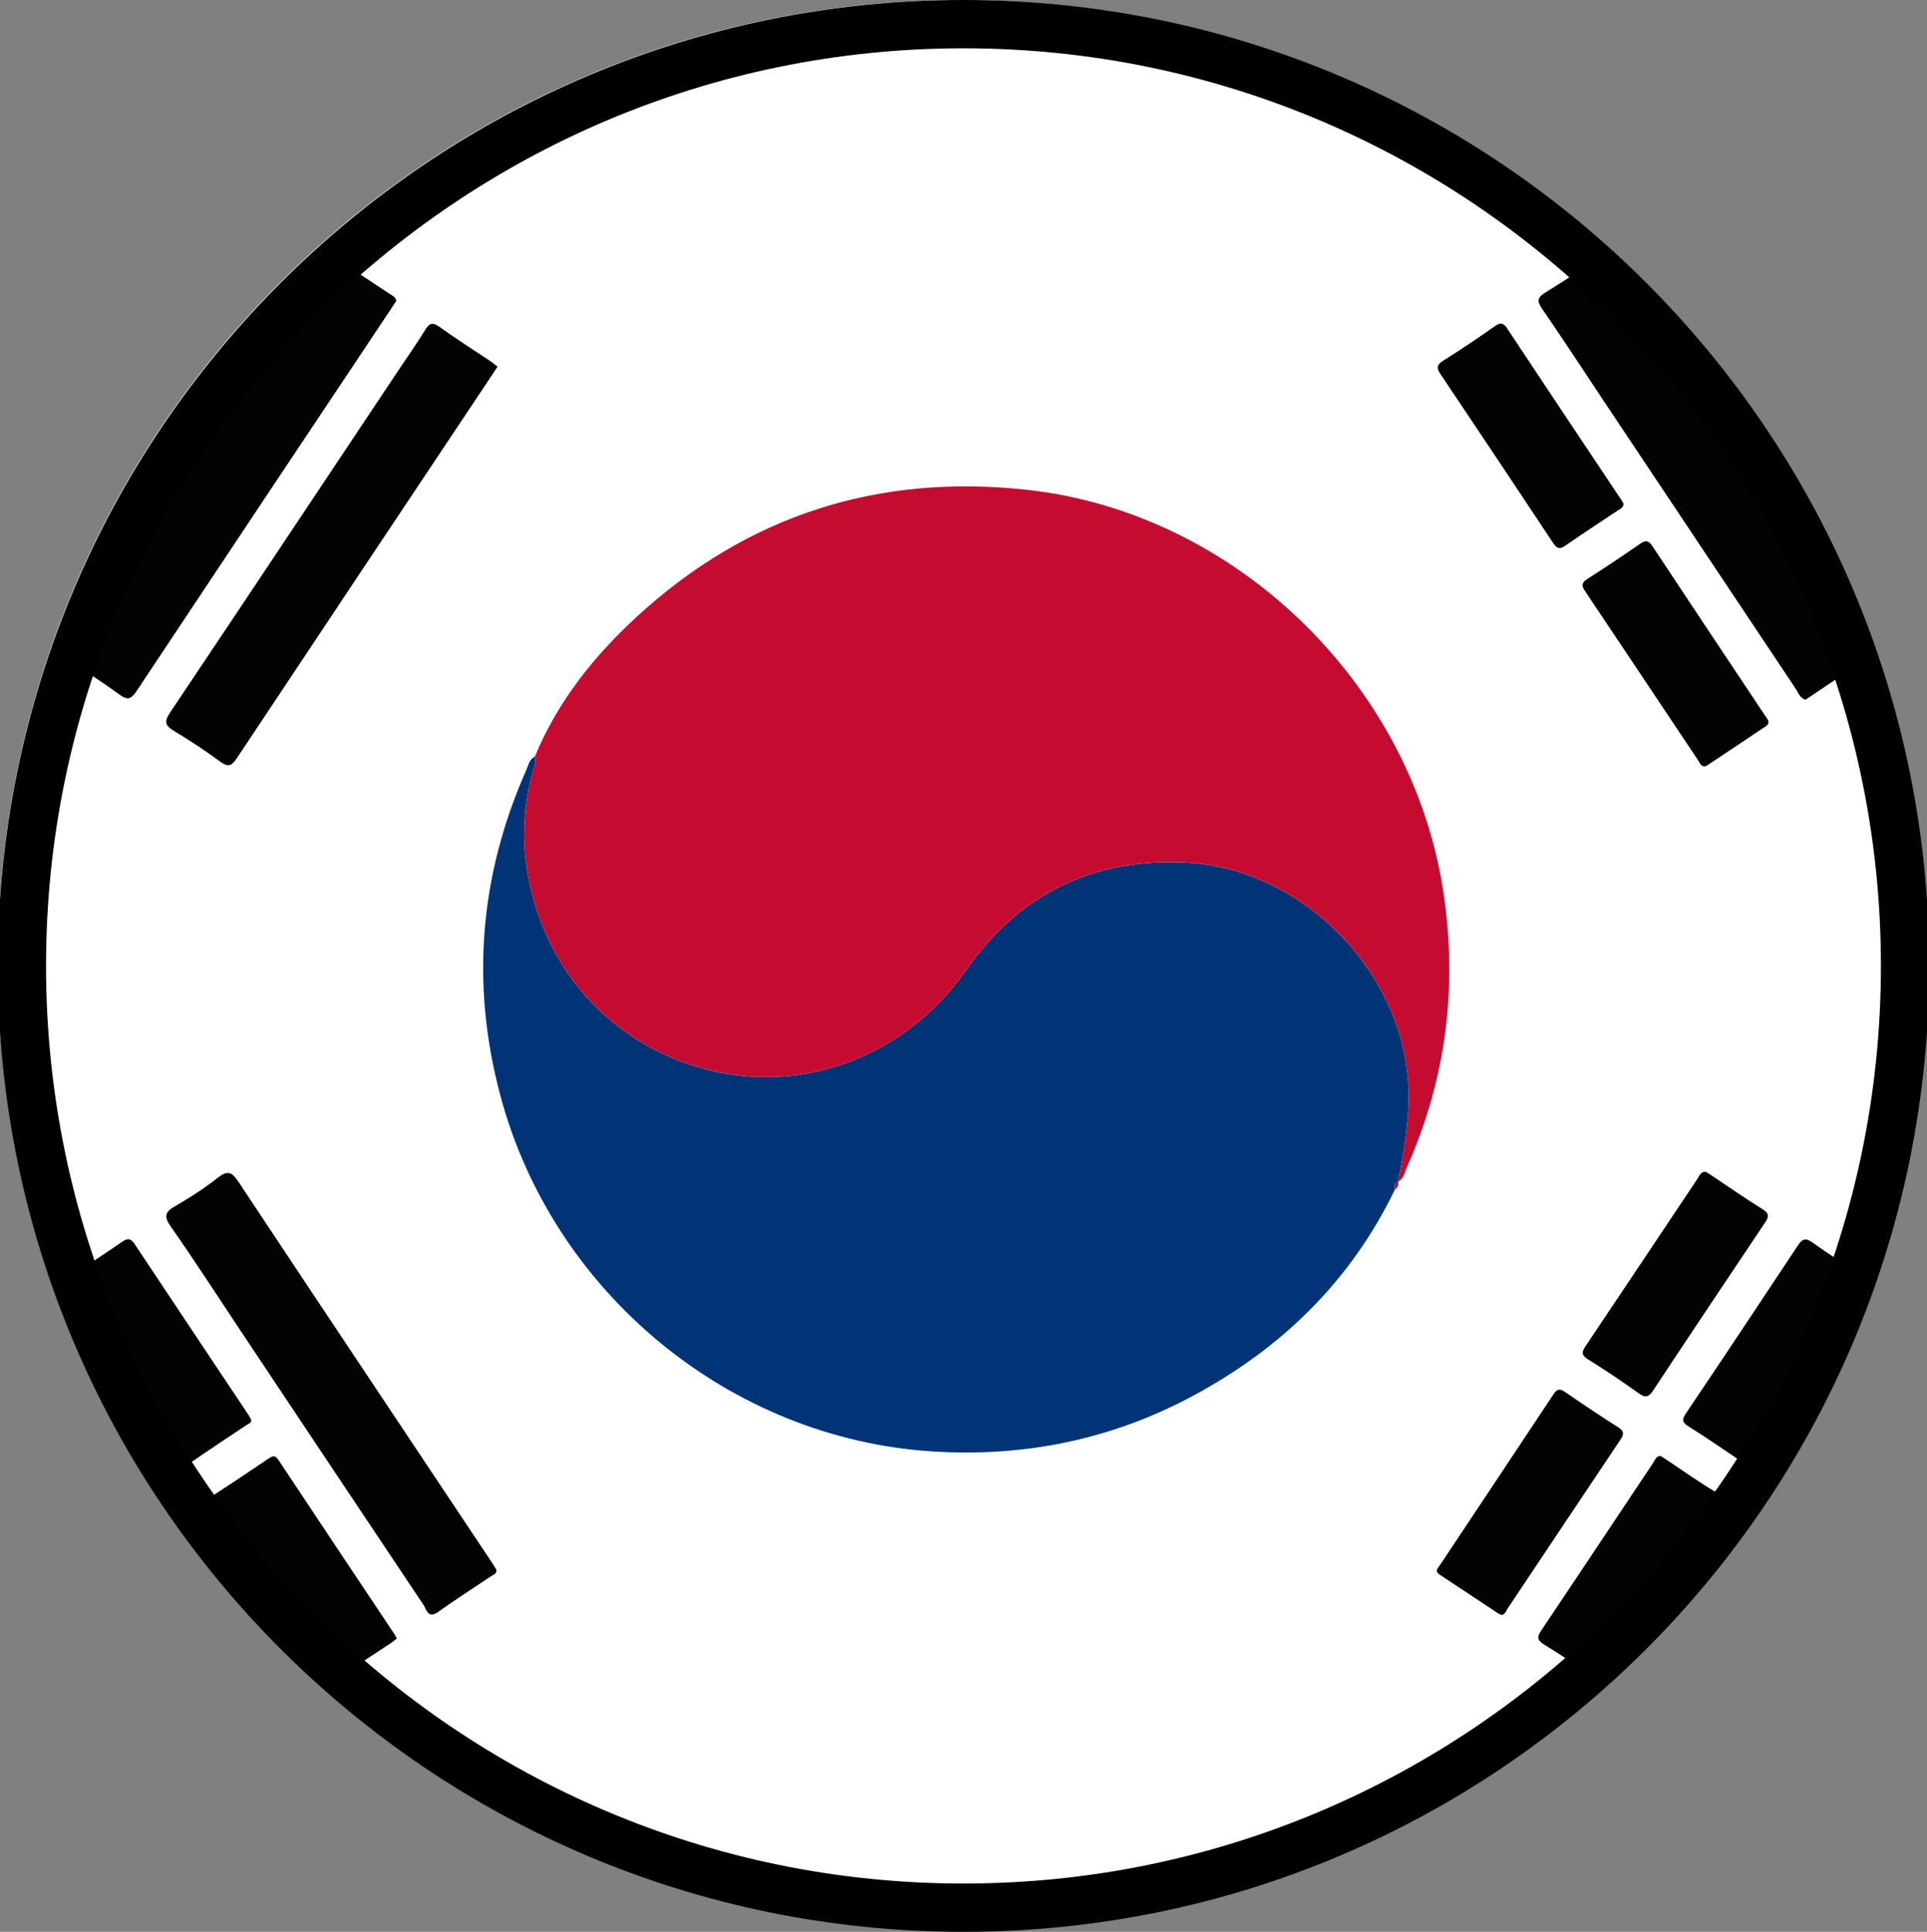 <?xml version="1.0" encoding="utf-8"?>
<!-- Generator: Adobe Illustrator 17.0.0, SVG Export Plug-In . SVG Version: 6.00 Build 0)  -->
<!DOCTYPE svg PUBLIC "-//W3C//DTD SVG 1.1//EN" "http://www.w3.org/Graphics/SVG/1.1/DTD/svg11.dtd">
<svg version="1.1" id="Слой_1" xmlns="http://www.w3.org/2000/svg" xmlns:xlink="http://www.w3.org/1999/xlink" x="0px" y="0px"
	 width="35.917px" height="36px" viewBox="0 0 35.917 36" enable-background="new 0 0 35.917 36" xml:space="preserve">
<rect x="0" y="0" width="35.917" height="36" fill="#808080" stroke="none"/>
<g id="korea">
	<path fill="#FFFFFF" d="M35.903,17.971c0,9.928-8.045,17.974-17.974,17.974c-9.923,0-17.971-8.046-17.971-17.974
		C-0.042,8.047,8.006,0,17.929,0C27.858,0,35.903,8.047,35.903,17.971z"/>
	<g>
		<path fill="#013477" d="M25.997,22.172c-0.829,1.715-2.13,2.972-3.796,3.858c-1.506,0.802-3.124,1.126-4.823,1.018
			c-3.773-0.241-7.067-2.949-8.051-6.629c-0.556-2.078-0.388-4.107,0.485-6.075c0.038-0.087,0.054-0.196,0.157-0.244
			c0.032,0.104-0.015,0.195-0.041,0.291c-0.164,0.597-0.203,1.209-0.106,1.814c0.306,1.909,1.65,3.34,3.489,3.757
			c1.77,0.401,3.609-0.331,4.693-1.88c1-1.43,2.367-2.092,4.105-2.007c2.145,0.105,4.027,1.998,4.14,4.143
			c0.033,0.617-0.079,1.209-0.189,1.806c0,0,0.002-0.005,0.002-0.005C25.984,22.045,25.995,22.111,25.997,22.172z"/>
		<path fill="#C50C30" d="M26.06,22.023c0.11-0.597,0.222-1.19,0.189-1.806c-0.113-2.145-1.995-4.038-4.14-4.143
			c-1.738-0.085-3.105,0.578-4.105,2.007c-1.084,1.55-2.923,2.281-4.693,1.88c-1.839-0.416-3.183-1.848-3.489-3.757
			c-0.097-0.605-0.058-1.217,0.106-1.814c0.026-0.096,0.073-0.188,0.041-0.291c0.422-1.021,1.096-1.867,1.896-2.603
			c2.059-1.892,4.496-2.672,7.274-2.369c3.899,0.426,7.195,3.637,7.769,7.534c0.26,1.767,0.038,3.46-0.684,5.089
			C26.181,21.846,26.165,21.963,26.06,22.023z"/>
		<path fill="#030303" d="M9.273,6.833C9.222,6.91,9.185,6.968,9.147,7.025C7.57,9.389,5.993,11.753,4.421,14.12
			c-0.098,0.148-0.16,0.189-0.317,0.073c-0.281-0.207-0.573-0.399-0.872-0.579c-0.174-0.105-0.162-0.186-0.057-0.343
			c1.427-2.128,2.846-4.262,4.267-6.394C7.603,6.637,7.77,6.4,7.921,6.154c0.077-0.124,0.134-0.161,0.27-0.063
			c0.307,0.222,0.628,0.424,0.943,0.635C9.181,6.757,9.223,6.795,9.273,6.833z"/>
		<path fill="#030303" d="M9.253,29.253c0.006,0.079-0.054,0.089-0.092,0.115c-0.331,0.223-0.668,0.437-0.993,0.669
			c-0.191,0.137-0.217-0.043-0.276-0.131c-1.144-1.709-2.284-3.421-3.425-5.133c-0.426-0.64-0.843-1.286-1.284-1.916
			c-0.136-0.194-0.105-0.273,0.085-0.382c0.276-0.159,0.547-0.334,0.796-0.531c0.191-0.151,0.268-0.089,0.385,0.086
			c1.44,2.172,2.887,4.339,4.333,6.508c0.133,0.199,0.267,0.398,0.399,0.598C9.208,29.178,9.233,29.221,9.253,29.253z"/>
		<path fill="#030303" d="M7.386,5.608C7.354,5.656,7.322,5.706,7.289,5.755C5.707,8.128,4.124,10.5,2.547,12.876
			c-0.101,0.151-0.166,0.18-0.319,0.068c-0.289-0.212-0.591-0.408-0.894-0.599c-0.126-0.079-0.155-0.134-0.063-0.273
			c1.598-2.386,3.191-4.776,4.78-7.168c0.086-0.13,0.146-0.146,0.272-0.057c0.31,0.218,0.63,0.422,0.944,0.633
			C7.315,5.512,7.377,5.535,7.386,5.608z"/>
		<path fill="#030303" d="M33.652,13.039c-0.106-0.031-0.131-0.127-0.179-0.199c-1.191-1.783-2.38-3.566-3.569-5.35
			c-0.387-0.581-0.768-1.166-1.164-1.74c-0.099-0.144-0.081-0.209,0.06-0.296c0.288-0.179,0.577-0.358,0.845-0.566
			c0.199-0.154,0.278-0.085,0.398,0.095c1.127,1.705,2.264,3.404,3.398,5.105c0.437,0.655,0.871,1.313,1.315,1.964
			c0.094,0.138,0.09,0.207-0.059,0.298c-0.315,0.192-0.617,0.405-0.924,0.609C33.731,12.987,33.69,13.014,33.652,13.039z"/>
		<path fill="#030303" d="M30.262,9.385c-0.002,0.081-0.067,0.1-0.114,0.132c-0.323,0.217-0.65,0.427-0.969,0.65
			c-0.112,0.079-0.164,0.052-0.233-0.052c-0.694-1.047-1.391-2.092-2.092-3.135c-0.075-0.111-0.088-0.175,0.043-0.257
			c0.33-0.206,0.652-0.424,0.97-0.647c0.11-0.077,0.16-0.054,0.229,0.051c0.693,1.048,1.392,2.092,2.089,3.137
			C30.214,9.305,30.239,9.348,30.262,9.385z"/>
		<path fill="#030303" d="M27.986,30.095c-0.022-0.01-0.041-0.016-0.058-0.027c-0.366-0.242-0.731-0.485-1.097-0.726
			c-0.097-0.064-0.031-0.118,0.005-0.172c0.707-1.063,1.416-2.125,2.121-3.19c0.064-0.097,0.115-0.108,0.212-0.041
			c0.329,0.226,0.66,0.448,0.997,0.662c0.123,0.078,0.093,0.145,0.029,0.24c-0.7,1.044-1.397,2.09-2.095,3.135
			C28.069,30.021,28.055,30.088,27.986,30.095z"/>
		<path fill="#030303" d="M7.397,30.533c-0.038,0.03-0.074,0.062-0.114,0.088c-0.332,0.221-0.67,0.435-0.995,0.666
			c-0.122,0.087-0.16,0.037-0.222-0.058c-0.696-1.048-1.393-2.095-2.095-3.138c-0.08-0.119-0.07-0.18,0.051-0.257
			c0.328-0.209,0.649-0.43,0.973-0.646c0.069-0.046,0.124-0.089,0.193,0.016c0.717,1.082,1.438,2.161,2.158,3.24
			C7.362,30.468,7.375,30.494,7.397,30.533z"/>
		<path fill="#030303" d="M32.548,27.292c-0.041-0.026-0.083-0.053-0.124-0.08c-0.315-0.21-0.626-0.428-0.948-0.628
			c-0.126-0.078-0.13-0.131-0.049-0.25c0.696-1.034,1.387-2.072,2.075-3.112c0.079-0.119,0.135-0.171,0.277-0.07
			c0.308,0.221,0.628,0.425,0.946,0.63c0.118,0.076,0.124,0.136,0.042,0.258c-0.697,1.034-1.385,2.073-2.078,3.11
			C32.653,27.203,32.633,27.278,32.548,27.292z"/>
		<path fill="#030303" d="M4.679,26.453c0.016,0.066-0.048,0.078-0.083,0.102c-0.339,0.229-0.683,0.451-1.018,0.685
			c-0.107,0.074-0.149,0.034-0.207-0.053c-0.7-1.056-1.401-2.111-2.109-3.162C1.188,23.916,1.193,23.86,1.3,23.79
			c0.326-0.211,0.652-0.424,0.972-0.646c0.105-0.073,0.164-0.072,0.238,0.04c0.706,1.064,1.416,2.125,2.124,3.187
			C4.65,26.396,4.663,26.424,4.679,26.453z"/>
		<path fill="#030303" d="M30.951,27.131c0.057,0.037,0.107,0.069,0.157,0.103c0.283,0.188,0.559,0.386,0.851,0.559
			c0.187,0.111,0.177,0.198,0.063,0.366c-0.678,1-1.346,2.006-2.008,3.016c-0.102,0.156-0.175,0.189-0.335,0.071
			c-0.289-0.213-0.59-0.411-0.896-0.598c-0.142-0.087-0.133-0.149-0.05-0.273c0.696-1.035,1.386-2.076,2.079-3.113
			C30.847,27.209,30.868,27.131,30.951,27.131z"/>
		<path fill="#030303" d="M31.789,21.835c0.026,0.016,0.06,0.035,0.093,0.056c0.323,0.216,0.642,0.439,0.972,0.644
			c0.135,0.084,0.112,0.148,0.039,0.257c-0.695,1.035-1.387,2.071-2.074,3.111c-0.082,0.125-0.14,0.159-0.275,0.062
			c-0.307-0.221-0.622-0.432-0.944-0.632c-0.132-0.082-0.118-0.142-0.043-0.253c0.695-1.034,1.385-2.072,2.078-3.108
			C31.672,21.918,31.69,21.839,31.789,21.835z"/>
		<path fill="#030303" d="M31.783,14.281c-0.079,0.008-0.098-0.061-0.129-0.107c-0.704-1.053-1.405-2.108-2.111-3.159
			c-0.075-0.111-0.056-0.163,0.051-0.231c0.328-0.209,0.651-0.425,0.971-0.647c0.105-0.073,0.161-0.069,0.235,0.042
			c0.698,1.057,1.402,2.11,2.104,3.164c0.045,0.067,0.106,0.127,0.002,0.196c-0.357,0.237-0.713,0.476-1.07,0.714
			C31.819,14.263,31.801,14.271,31.783,14.281z"/>
		<path fill="#C50C30" d="M25.997,22.172c-0.002-0.061-0.013-0.127,0.065-0.154C26.071,22.083,26.052,22.135,25.997,22.172z"/>
	</g>
	<g>
		<path d="M17.958,0.9c9.429,0,17.1,7.671,17.1,17.1s-7.671,17.1-17.1,17.1s-17.1-7.671-17.1-17.1S8.529,0.9,17.958,0.9 M17.958,0
			c-9.942,0-18,8.058-18,18c0,9.943,8.058,18,18,18c9.943,0,18-8.057,18-18C35.958,8.058,27.901,0,17.958,0L17.958,0z"/>
	</g>
</g>
</svg>
